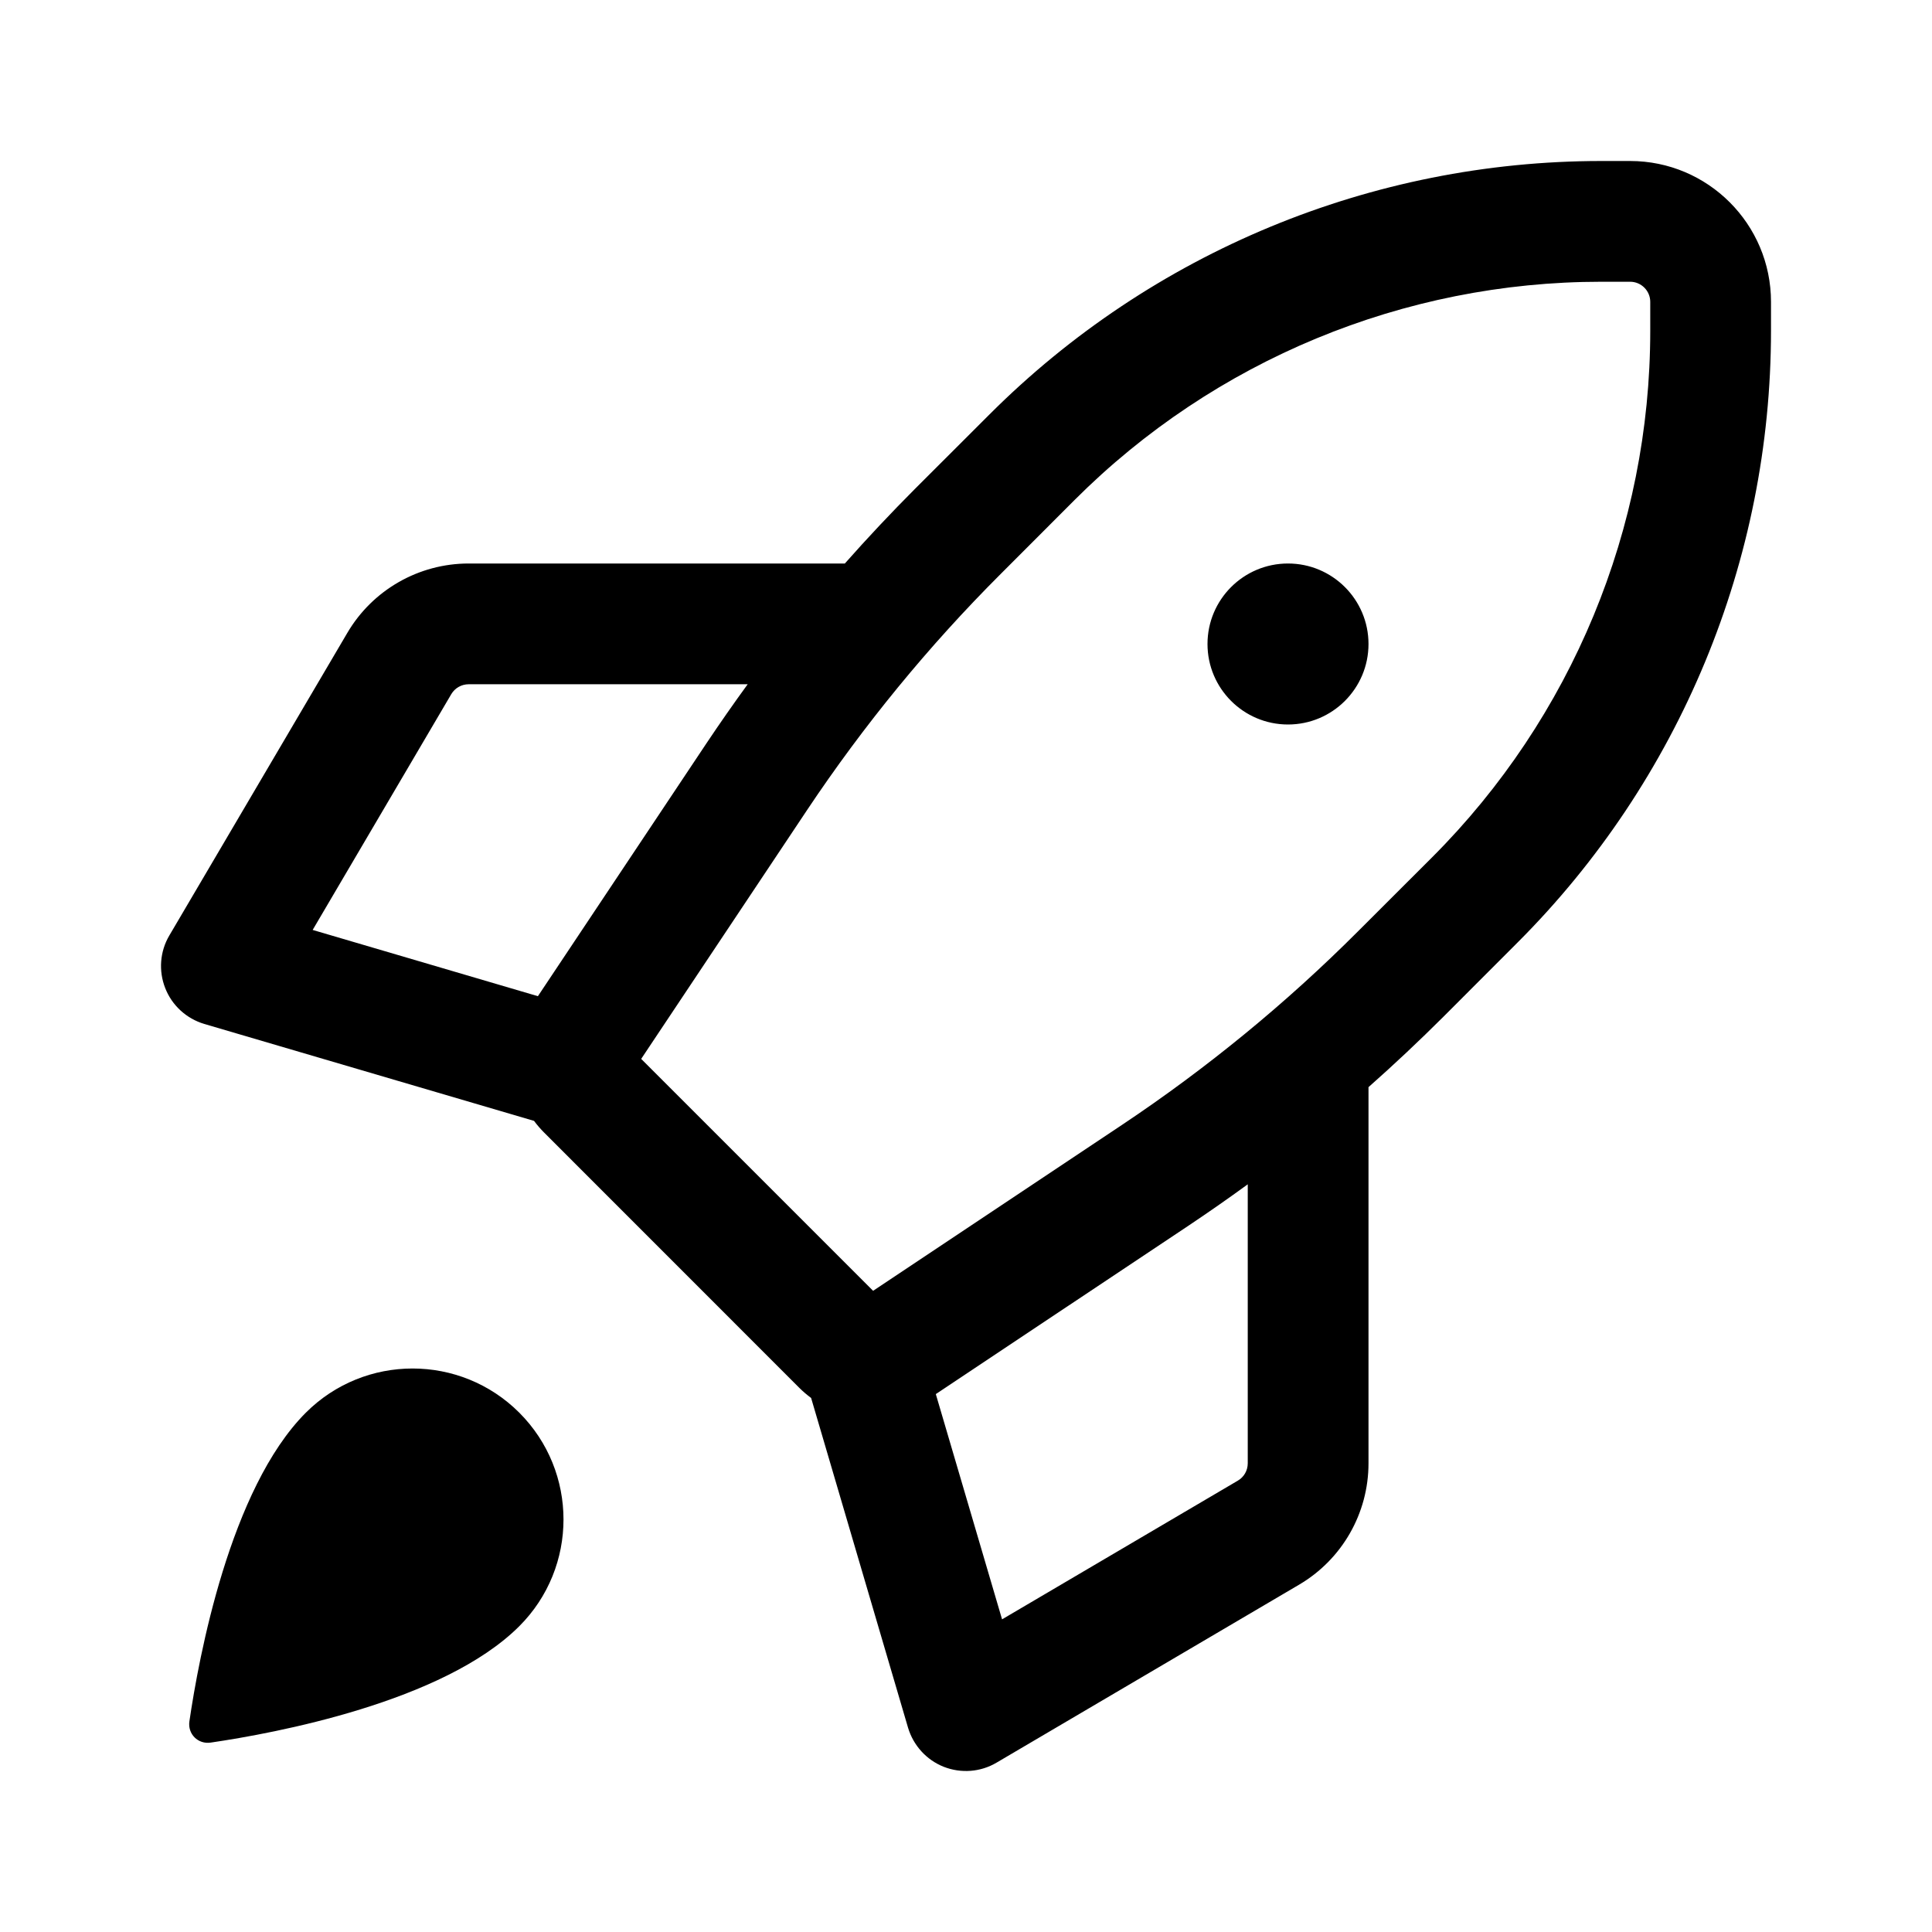<svg width="24" height="24" viewBox="0 0 24 24" xmlns="http://www.w3.org/2000/svg">
  <path fill-rule="evenodd" clip-rule="evenodd" d="M19.892 2C17.041 2 14.307 3.133 12.291 5.149L11.37 6.069C11.069 6.371 10.777 6.681 10.495 7H5.822C5.202 7 4.628 7.328 4.314 7.863L2.104 11.62C1.986 11.819 1.968 12.061 2.053 12.276C2.137 12.491 2.317 12.654 2.538 12.72L6.634 13.924C6.672 13.975 6.714 14.024 6.76 14.07L9.93 17.241C9.976 17.287 10.025 17.328 10.076 17.366L11.28 21.462C11.346 21.683 11.509 21.863 11.724 21.948C11.939 22.032 12.181 22.014 12.38 21.896L16.137 19.686C16.672 19.372 17 18.798 17 18.178V13.505C17.319 13.223 17.629 12.931 17.931 12.63L18.851 11.709C20.867 9.693 22 6.959 22 4.108V3.75C22 2.784 21.216 2 20.25 2H19.892ZM15.5 14.712C15.26 14.887 15.016 15.057 14.768 15.223L11.625 17.318L12.448 20.116L15.377 18.393C15.453 18.349 15.5 18.267 15.5 18.178V14.712ZM6.682 12.375L8.777 9.232C8.943 8.984 9.113 8.74 9.288 8.5H5.822C5.733 8.5 5.651 8.547 5.606 8.623L3.884 11.552L6.682 12.375ZM13.351 6.209C15.086 4.475 17.439 3.5 19.892 3.5H20.25C20.388 3.5 20.5 3.612 20.5 3.75V4.108C20.5 6.561 19.525 8.914 17.791 10.649L16.87 11.569C15.974 12.466 14.991 13.271 13.936 13.975L10.846 16.035L7.965 13.154L10.025 10.064C10.729 9.009 11.534 8.026 12.431 7.13L13.351 6.209ZM17 8C17 8.552 16.552 9 16 9C15.448 9 15 8.552 15 8C15 7.448 15.448 7 16 7C16.552 7 17 7.448 17 8ZM6.451 20.201C7.183 19.469 7.183 18.282 6.451 17.549C5.719 16.817 4.531 16.817 3.799 17.549C2.855 18.494 2.468 20.596 2.353 21.382C2.329 21.54 2.46 21.671 2.618 21.647C3.404 21.532 5.507 21.145 6.451 20.201Z"/>
</svg>

